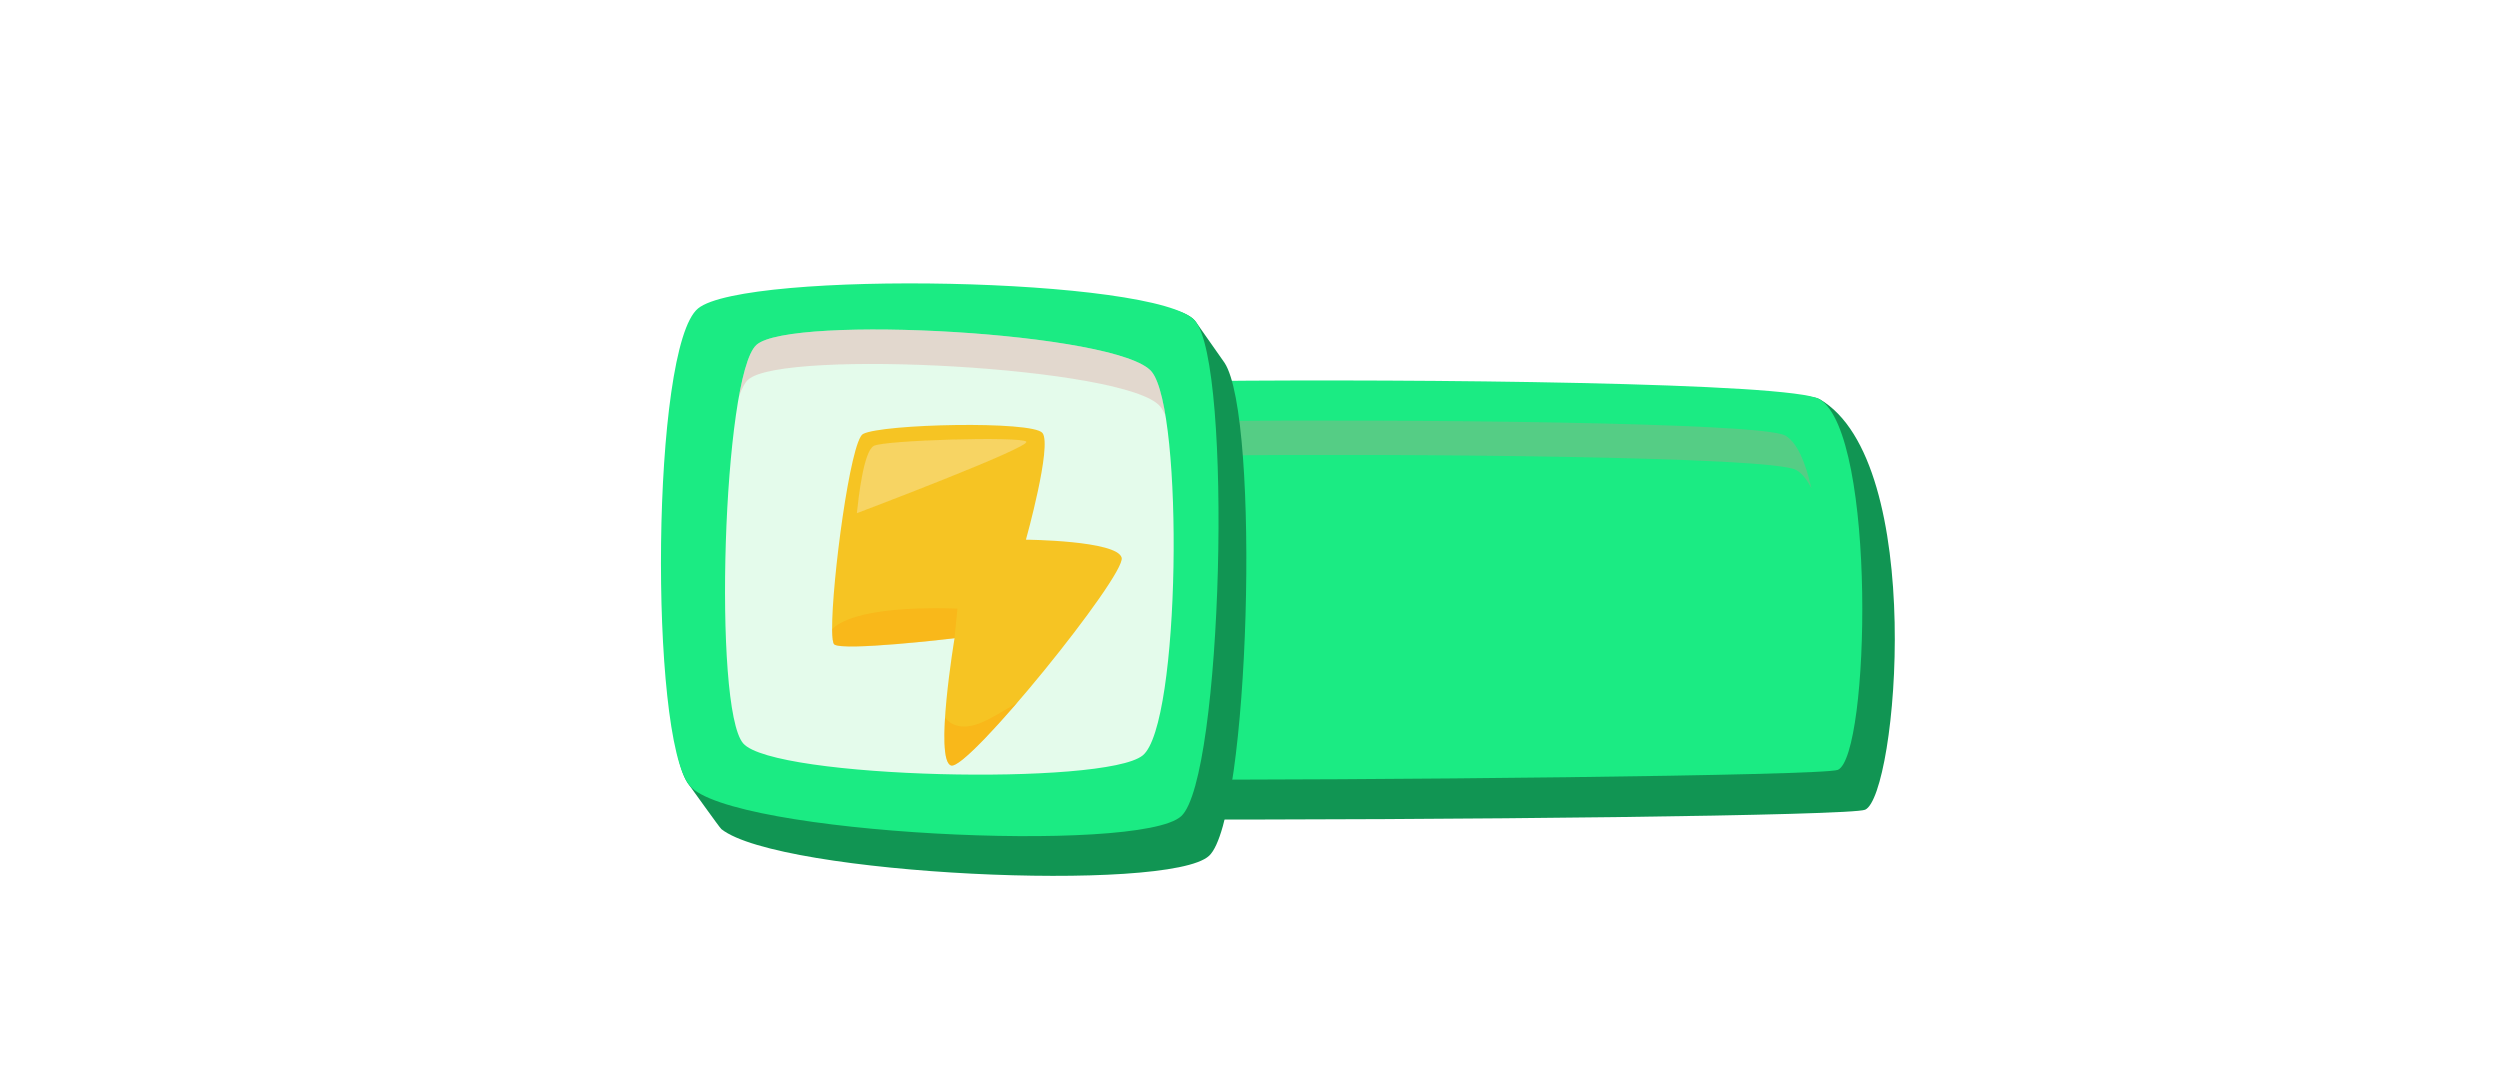 <?xml version="1.0" encoding="UTF-8"?>
<svg xmlns="http://www.w3.org/2000/svg" xmlns:xlink="http://www.w3.org/1999/xlink" viewBox="0 0 268.95 114.71">
  <defs>
    <style>
      .cls-1 {
        filter: url(#drop-shadow-7);
      }

      .cls-2 {
        filter: url(#drop-shadow-6);
      }

      .cls-3 {
        fill: #ff9c05;
      }

      .cls-3, .cls-4 {
        mix-blend-mode: multiply;
      }

      .cls-3, .cls-4, .cls-5, .cls-6, .cls-7, .cls-8, .cls-9 {
        stroke-width: 0px;
      }

      .cls-3, .cls-4, .cls-9 {
        opacity: .3;
      }

      .cls-4 {
        fill: #dc8689;
      }

      .cls-10 {
        isolation: isolate;
      }

      .cls-5 {
        fill: #1beb83;
      }

      .cls-6 {
        fill: #119553;
      }

      .cls-7 {
        fill: #e4fbeb;
      }

      .cls-8 {
        fill: #f6c423;
      }

      .cls-9 {
        fill: #f8f8f8;
        mix-blend-mode: overlay;
      }
    </style>
    <filter id="drop-shadow-6" filterUnits="userSpaceOnUse">
      <feOffset dx="3" dy="5"/>
      <feGaussianBlur result="blur" stdDeviation="0"/>
      <feFlood flood-color="#dc8689" flood-opacity=".3"/>
      <feComposite in2="blur" operator="in"/>
      <feComposite in="SourceGraphic"/>
    </filter>
    <filter id="drop-shadow-7" filterUnits="userSpaceOnUse">
      <feOffset dx="1" dy="3"/>
      <feGaussianBlur result="blur-2" stdDeviation="0"/>
      <feFlood flood-color="#dc8689" flood-opacity=".3"/>
      <feComposite in2="blur-2" operator="in"/>
      <feComposite in="SourceGraphic"/>
    </filter>
  </defs>
  <g class="cls-10">
    <g id="Layer_1" data-name="Layer 1">
      <g class="cls-2">
        <path class="cls-6" d="M192.75,37.95c-2.95-1.71-40.75,2.1-73.25,2.33v42.88c34.13.08,76.71-.41,78.15-1.05,3.44-1.53,6.66-37.47-4.9-44.17Z"/>
        <path class="cls-5" d="M192.75,37.95c-2.9-1.81-43.69-2.19-65.82-1.96l-7.42,42.88c23.77.08,73.78-.41,75.21-1.05,3.44-1.53,4.18-36.04-1.96-39.87Z"/>
        <path class="cls-4" d="M189.06,41.86c-2.52-1.46-41.93-1.76-62.13-1.56v3.7c20.77-.21,60.7.09,63.3,1.56.63.35,1.17,1.04,1.64,1.97-.63-2.82-1.55-4.94-2.8-5.67Z"/>
        <path class="cls-6" d="M71.18,79.51c.12.14,3.25,4.56,3.43,4.69,6.26,4.95,48.13,6.87,52.46,2.87,4.38-4.05,5.53-47.19,1.66-53.05-.06-.09-3.12-4.45-3.18-4.53-4.09-4.7-45.42-1.17-50.46,2.96-5.05,4.12-8.25,41.8-3.91,47.06Z"/>
        <path class="cls-5" d="M71.18,79.51c4.34,5.25,48.45,7.4,52.9,3.29,4.45-4.11,5.56-48.6,1.47-53.3-4.09-4.7-48.41-5.44-53.45-1.32-5.05,4.12-5.26,46.07-.92,51.33Z"/>
        <path class="cls-7" d="M120.9,34.99c-3.47-4.25-38.93-6.17-42.53-2.88-3.6,3.29-4.69,39.07-1.42,42.86,3.27,3.8,38.91,4.59,42.98,1.3,4.08-3.29,4.43-37.03.97-41.28Z"/>
        <path class="cls-4" d="M77.52,35.82c3.74-3.29,40.66-1.37,44.27,2.88.22.25.42.62.61,1.07-.38-2.31-.87-4.02-1.5-4.78-3.47-4.25-38.93-6.17-42.53-2.88-.74.68-1.37,2.73-1.89,5.59.32-.91.66-1.56,1.04-1.89Z"/>
        <g class="cls-1">
          <path class="cls-8" d="M98.31,74.35c-1.81-.6.38-13.69.38-13.69,0,0,0,0-.01,0h0c-.54.07-11.92,1.39-12.92.67-.16-.11-.23-.71-.24-1.63-.04-5.1,1.97-20.28,3.32-21.01,2.02-1.09,18.25-1.45,19.31-.11,1.06,1.33-1.78,11.48-1.78,11.48,0,0,9.81.08,10.3,1.94.49,1.86-16.53,22.95-18.35,22.35Z"/>
          <path class="cls-3" d="M104.04,68.43c-1.39.79-3.21,2-4.89,1.68-.64-.12-1.14-.46-1.48-.9-.16,2.62-.08,4.9.65,5.14.71.23,3.72-2.83,7.11-6.76-.46.29-.92.57-1.39.84Z"/>
          <path class="cls-9" d="M88.18,47.21c.19-1.75.72-6.62,1.82-7.24s15.82-1.05,16.41-.46c.59.59-18.23,7.7-18.23,7.7Z"/>
          <path class="cls-3" d="M99,57.48l-.32,3.19h0c-.54.07-11.92,1.39-12.92.67-.16-.11-.23-.71-.24-1.63.41-.47,1.22-.94,2.59-1.36,4.1-1.23,10.9-.87,10.9-.87Z"/>
        </g>
      </g>
    </g>
  </g>
</svg>